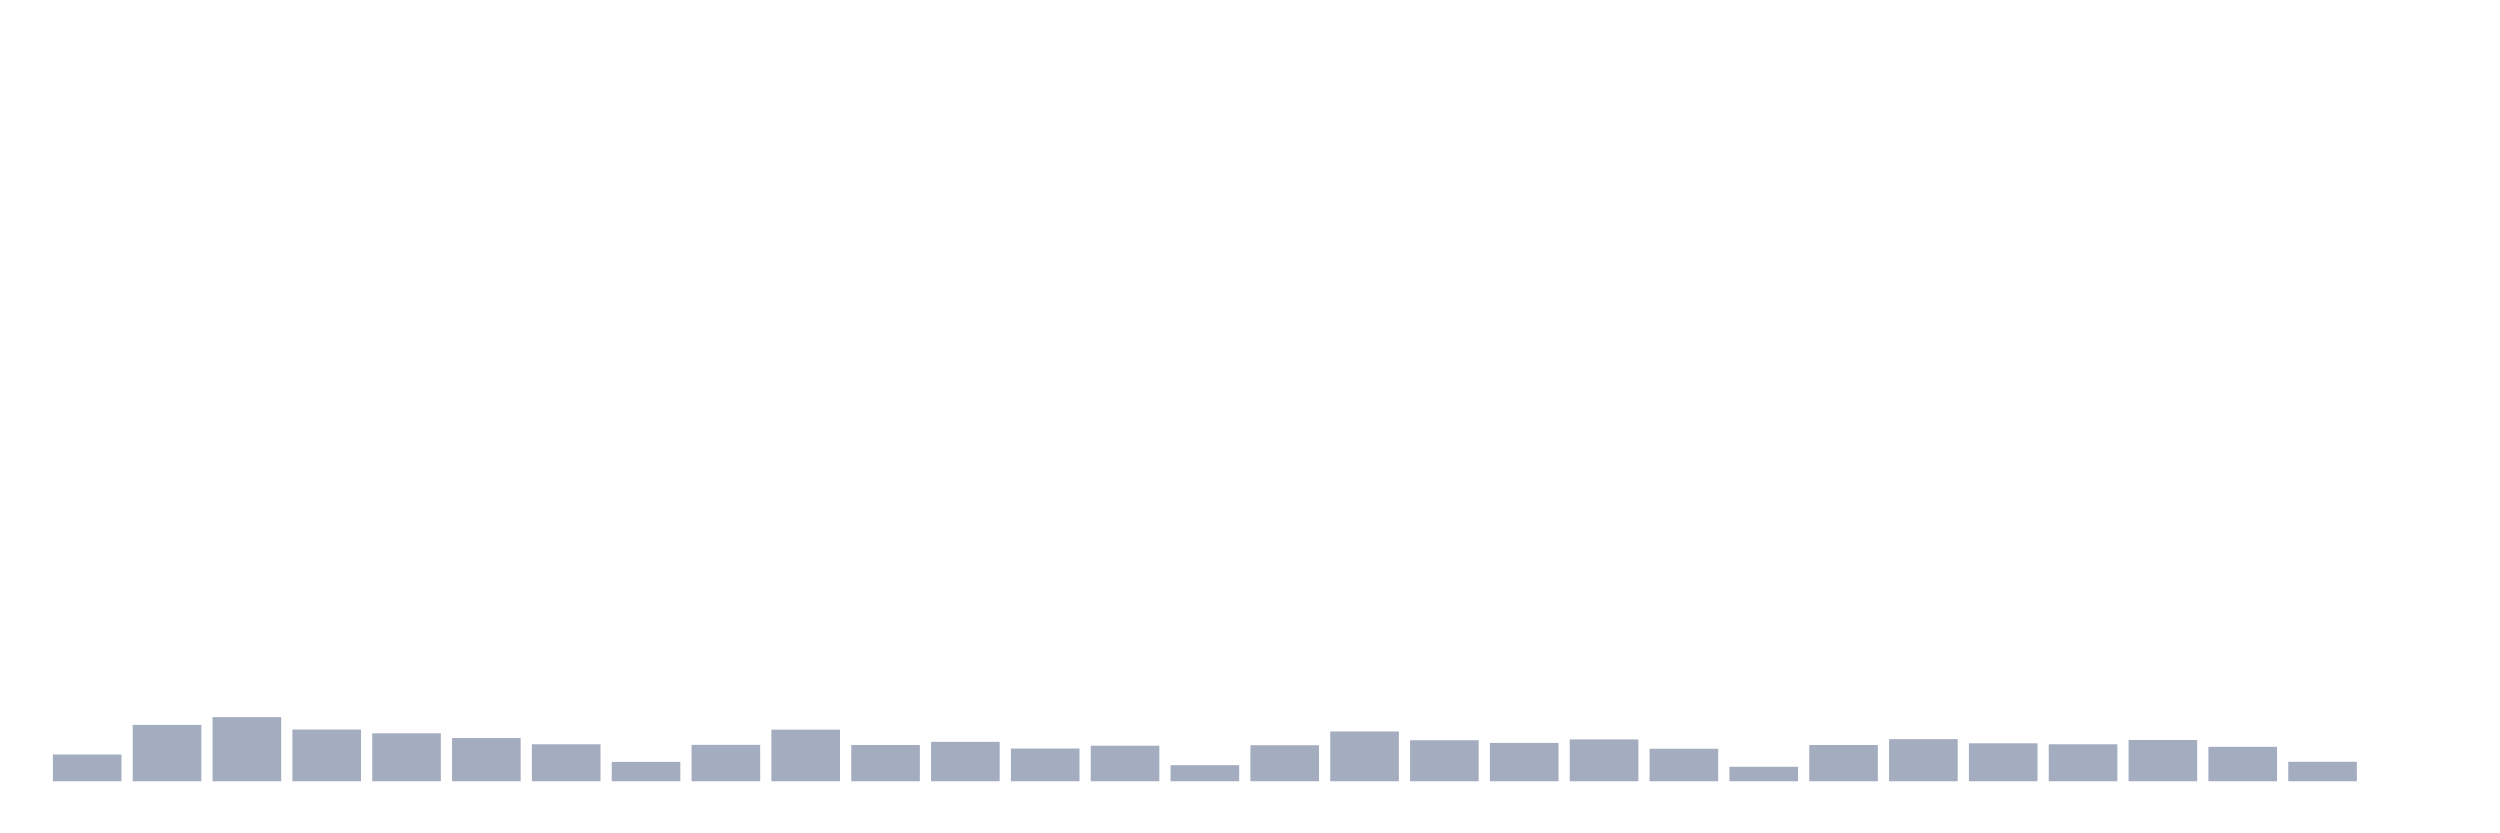 <svg xmlns="http://www.w3.org/2000/svg" viewBox="0 0 480 160"><g transform="translate(10,10)"><rect class="bar" x="0.153" width="13.175" y="134.86" height="5.14" fill="rgb(164,173,192)"></rect><rect class="bar" x="15.482" width="13.175" y="129.182" height="10.818" fill="rgb(164,173,192)"></rect><rect class="bar" x="30.81" width="13.175" y="127.687" height="12.313" fill="rgb(164,173,192)"></rect><rect class="bar" x="46.138" width="13.175" y="130.07" height="9.93" fill="rgb(164,173,192)"></rect><rect class="bar" x="61.466" width="13.175" y="130.794" height="9.206" fill="rgb(164,173,192)"></rect><rect class="bar" x="76.794" width="13.175" y="131.706" height="8.294" fill="rgb(164,173,192)"></rect><rect class="bar" x="92.123" width="13.175" y="132.897" height="7.103" fill="rgb(164,173,192)"></rect><rect class="bar" x="107.451" width="13.175" y="136.285" height="3.715" fill="rgb(164,173,192)"></rect><rect class="bar" x="122.779" width="13.175" y="133.014" height="6.986" fill="rgb(164,173,192)"></rect><rect class="bar" x="138.107" width="13.175" y="130.093" height="9.907" fill="rgb(164,173,192)"></rect><rect class="bar" x="153.436" width="13.175" y="133.037" height="6.963" fill="rgb(164,173,192)"></rect><rect class="bar" x="168.764" width="13.175" y="132.43" height="7.57" fill="rgb(164,173,192)"></rect><rect class="bar" x="184.092" width="13.175" y="133.715" height="6.285" fill="rgb(164,173,192)"></rect><rect class="bar" x="199.42" width="13.175" y="133.178" height="6.822" fill="rgb(164,173,192)"></rect><rect class="bar" x="214.748" width="13.175" y="136.916" height="3.084" fill="rgb(164,173,192)"></rect><rect class="bar" x="230.077" width="13.175" y="133.084" height="6.916" fill="rgb(164,173,192)"></rect><rect class="bar" x="245.405" width="13.175" y="130.444" height="9.556" fill="rgb(164,173,192)"></rect><rect class="bar" x="260.733" width="13.175" y="132.126" height="7.874" fill="rgb(164,173,192)"></rect><rect class="bar" x="276.061" width="13.175" y="132.64" height="7.36" fill="rgb(164,173,192)"></rect><rect class="bar" x="291.39" width="13.175" y="131.963" height="8.037" fill="rgb(164,173,192)"></rect><rect class="bar" x="306.718" width="13.175" y="133.762" height="6.238" fill="rgb(164,173,192)"></rect><rect class="bar" x="322.046" width="13.175" y="137.22" height="2.78" fill="rgb(164,173,192)"></rect><rect class="bar" x="337.374" width="13.175" y="133.037" height="6.963" fill="rgb(164,173,192)"></rect><rect class="bar" x="352.702" width="13.175" y="131.916" height="8.084" fill="rgb(164,173,192)"></rect><rect class="bar" x="368.031" width="13.175" y="132.71" height="7.29" fill="rgb(164,173,192)"></rect><rect class="bar" x="383.359" width="13.175" y="132.897" height="7.103" fill="rgb(164,173,192)"></rect><rect class="bar" x="398.687" width="13.175" y="132.079" height="7.921" fill="rgb(164,173,192)"></rect><rect class="bar" x="414.015" width="13.175" y="133.388" height="6.612" fill="rgb(164,173,192)"></rect><rect class="bar" x="429.344" width="13.175" y="136.262" height="3.738" fill="rgb(164,173,192)"></rect><rect class="bar" x="444.672" width="13.175" y="140" height="0" fill="rgb(164,173,192)"></rect></g></svg>